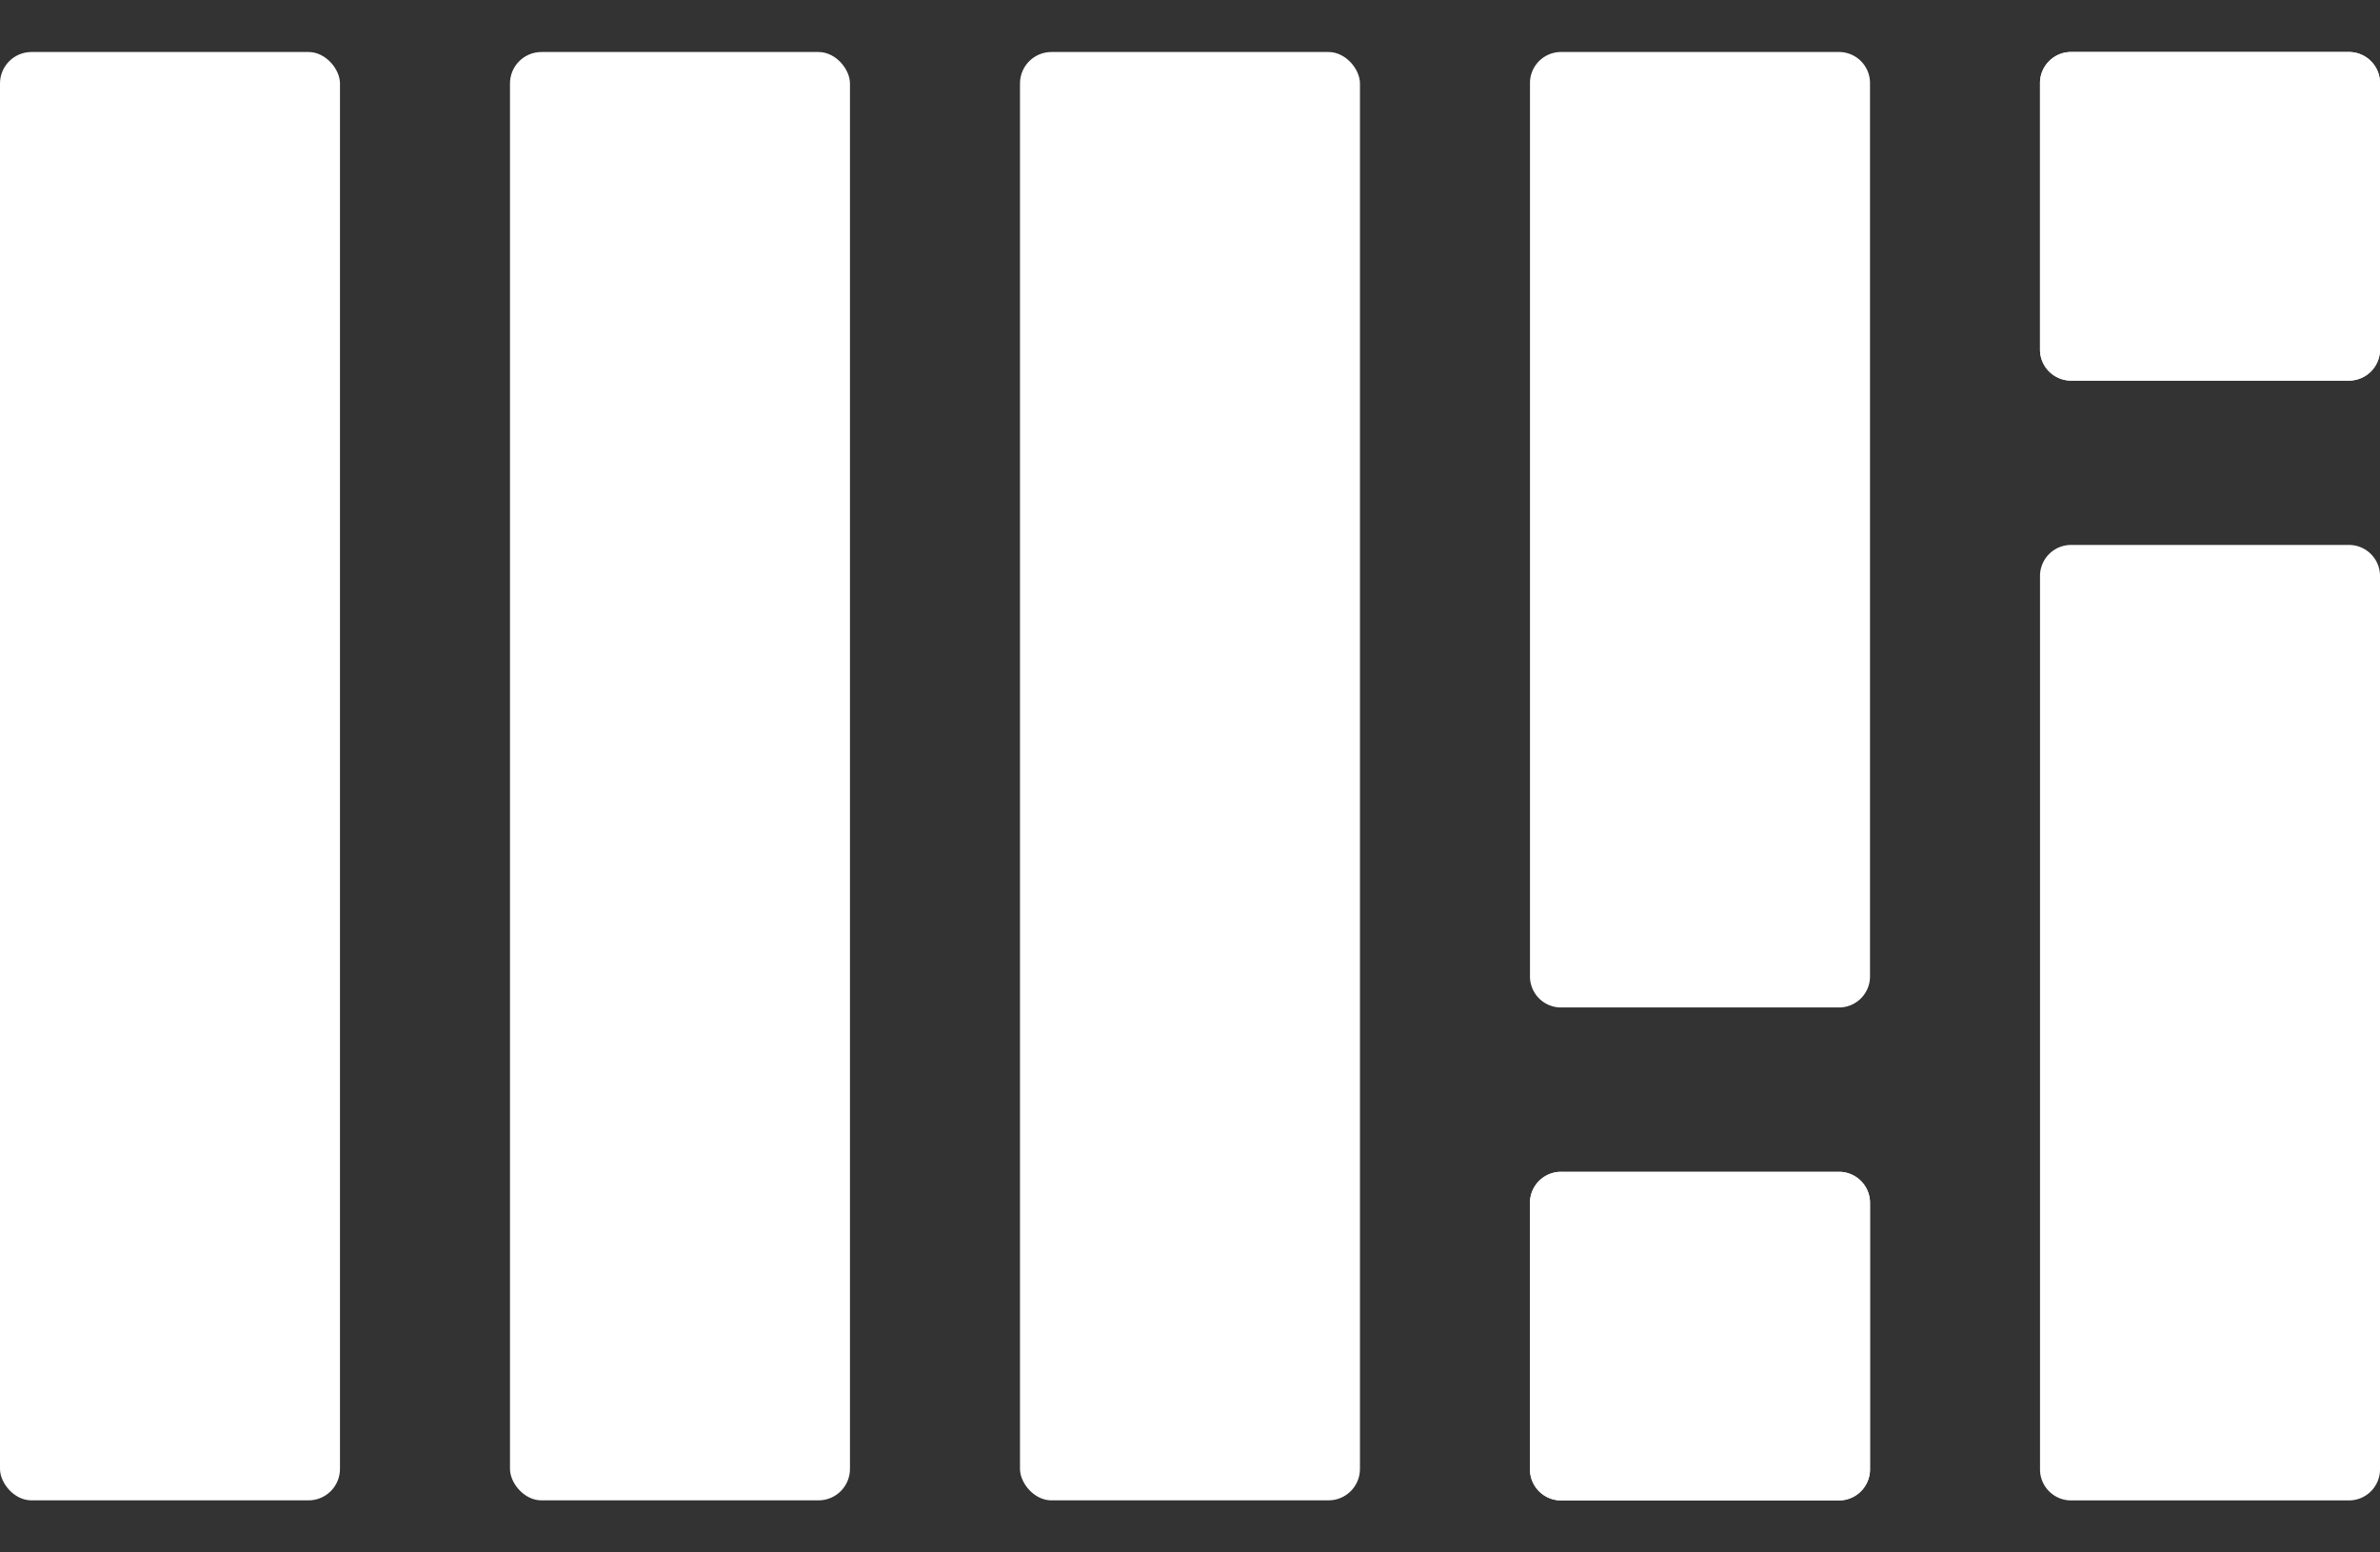 <svg id="Camada_1" data-name="Camada 1" xmlns="http://www.w3.org/2000/svg" viewBox="0 0 460 300"><rect x="0" y="0" width="460" height="300" fill="#333333" stroke="none"/><defs><style>.cls-1{fill:#fff;}</style></defs><rect class="cls-1" y="10.05" width="65.71" height="279.89" rx="6.08"/><rect class="cls-1" x="98.57" y="10.05" width="65.71" height="279.89" rx="6.08"/><rect class="cls-1" x="197.14" y="10.05" width="65.71" height="279.89" rx="6.08"/><path class="cls-1" d="M460,15.93V67.69a6,6,0,0,1-6.08,5.86H400.37a6,6,0,0,1-6.08-5.86h0V15.93a6,6,0,0,1,6.08-5.88h53.55A6,6,0,0,1,460,15.93Z"/><path class="cls-1" d="M460,111.19V284.07a6,6,0,0,1-6.08,5.88H400.37a6,6,0,0,1-6.08-5.88V111.19a6,6,0,0,1,6.08-5.88h53.55A6,6,0,0,1,460,111.19Z"/><path class="cls-1" d="M361.43,15.93V188.81a6,6,0,0,1-6.09,5.88H301.8a6,6,0,0,1-6.09-5.88V15.93a6,6,0,0,1,6.09-5.88h53.54A6,6,0,0,1,361.43,15.93Z"/><path class="cls-1" d="M361.43,232.31v51.76a6,6,0,0,1-6.09,5.88H301.8a6,6,0,0,1-6.09-5.88V232.31a6,6,0,0,1,6.09-5.86h53.54a6,6,0,0,1,6.09,5.86Z"/><path class="cls-1" d="M361.43,232.31v51.76a6,6,0,0,1-6.09,5.88H301.8a6,6,0,0,1-6.09-5.88V232.31a6,6,0,0,1,6.09-5.86h53.54a6,6,0,0,1,6.09,5.86Z"/><path class="cls-1" d="M460,15.93V67.69a6,6,0,0,1-6.08,5.86H400.37a6,6,0,0,1-6.08-5.86h0V15.93a6,6,0,0,1,6.08-5.88h53.55A6,6,0,0,1,460,15.93Z"/></svg>